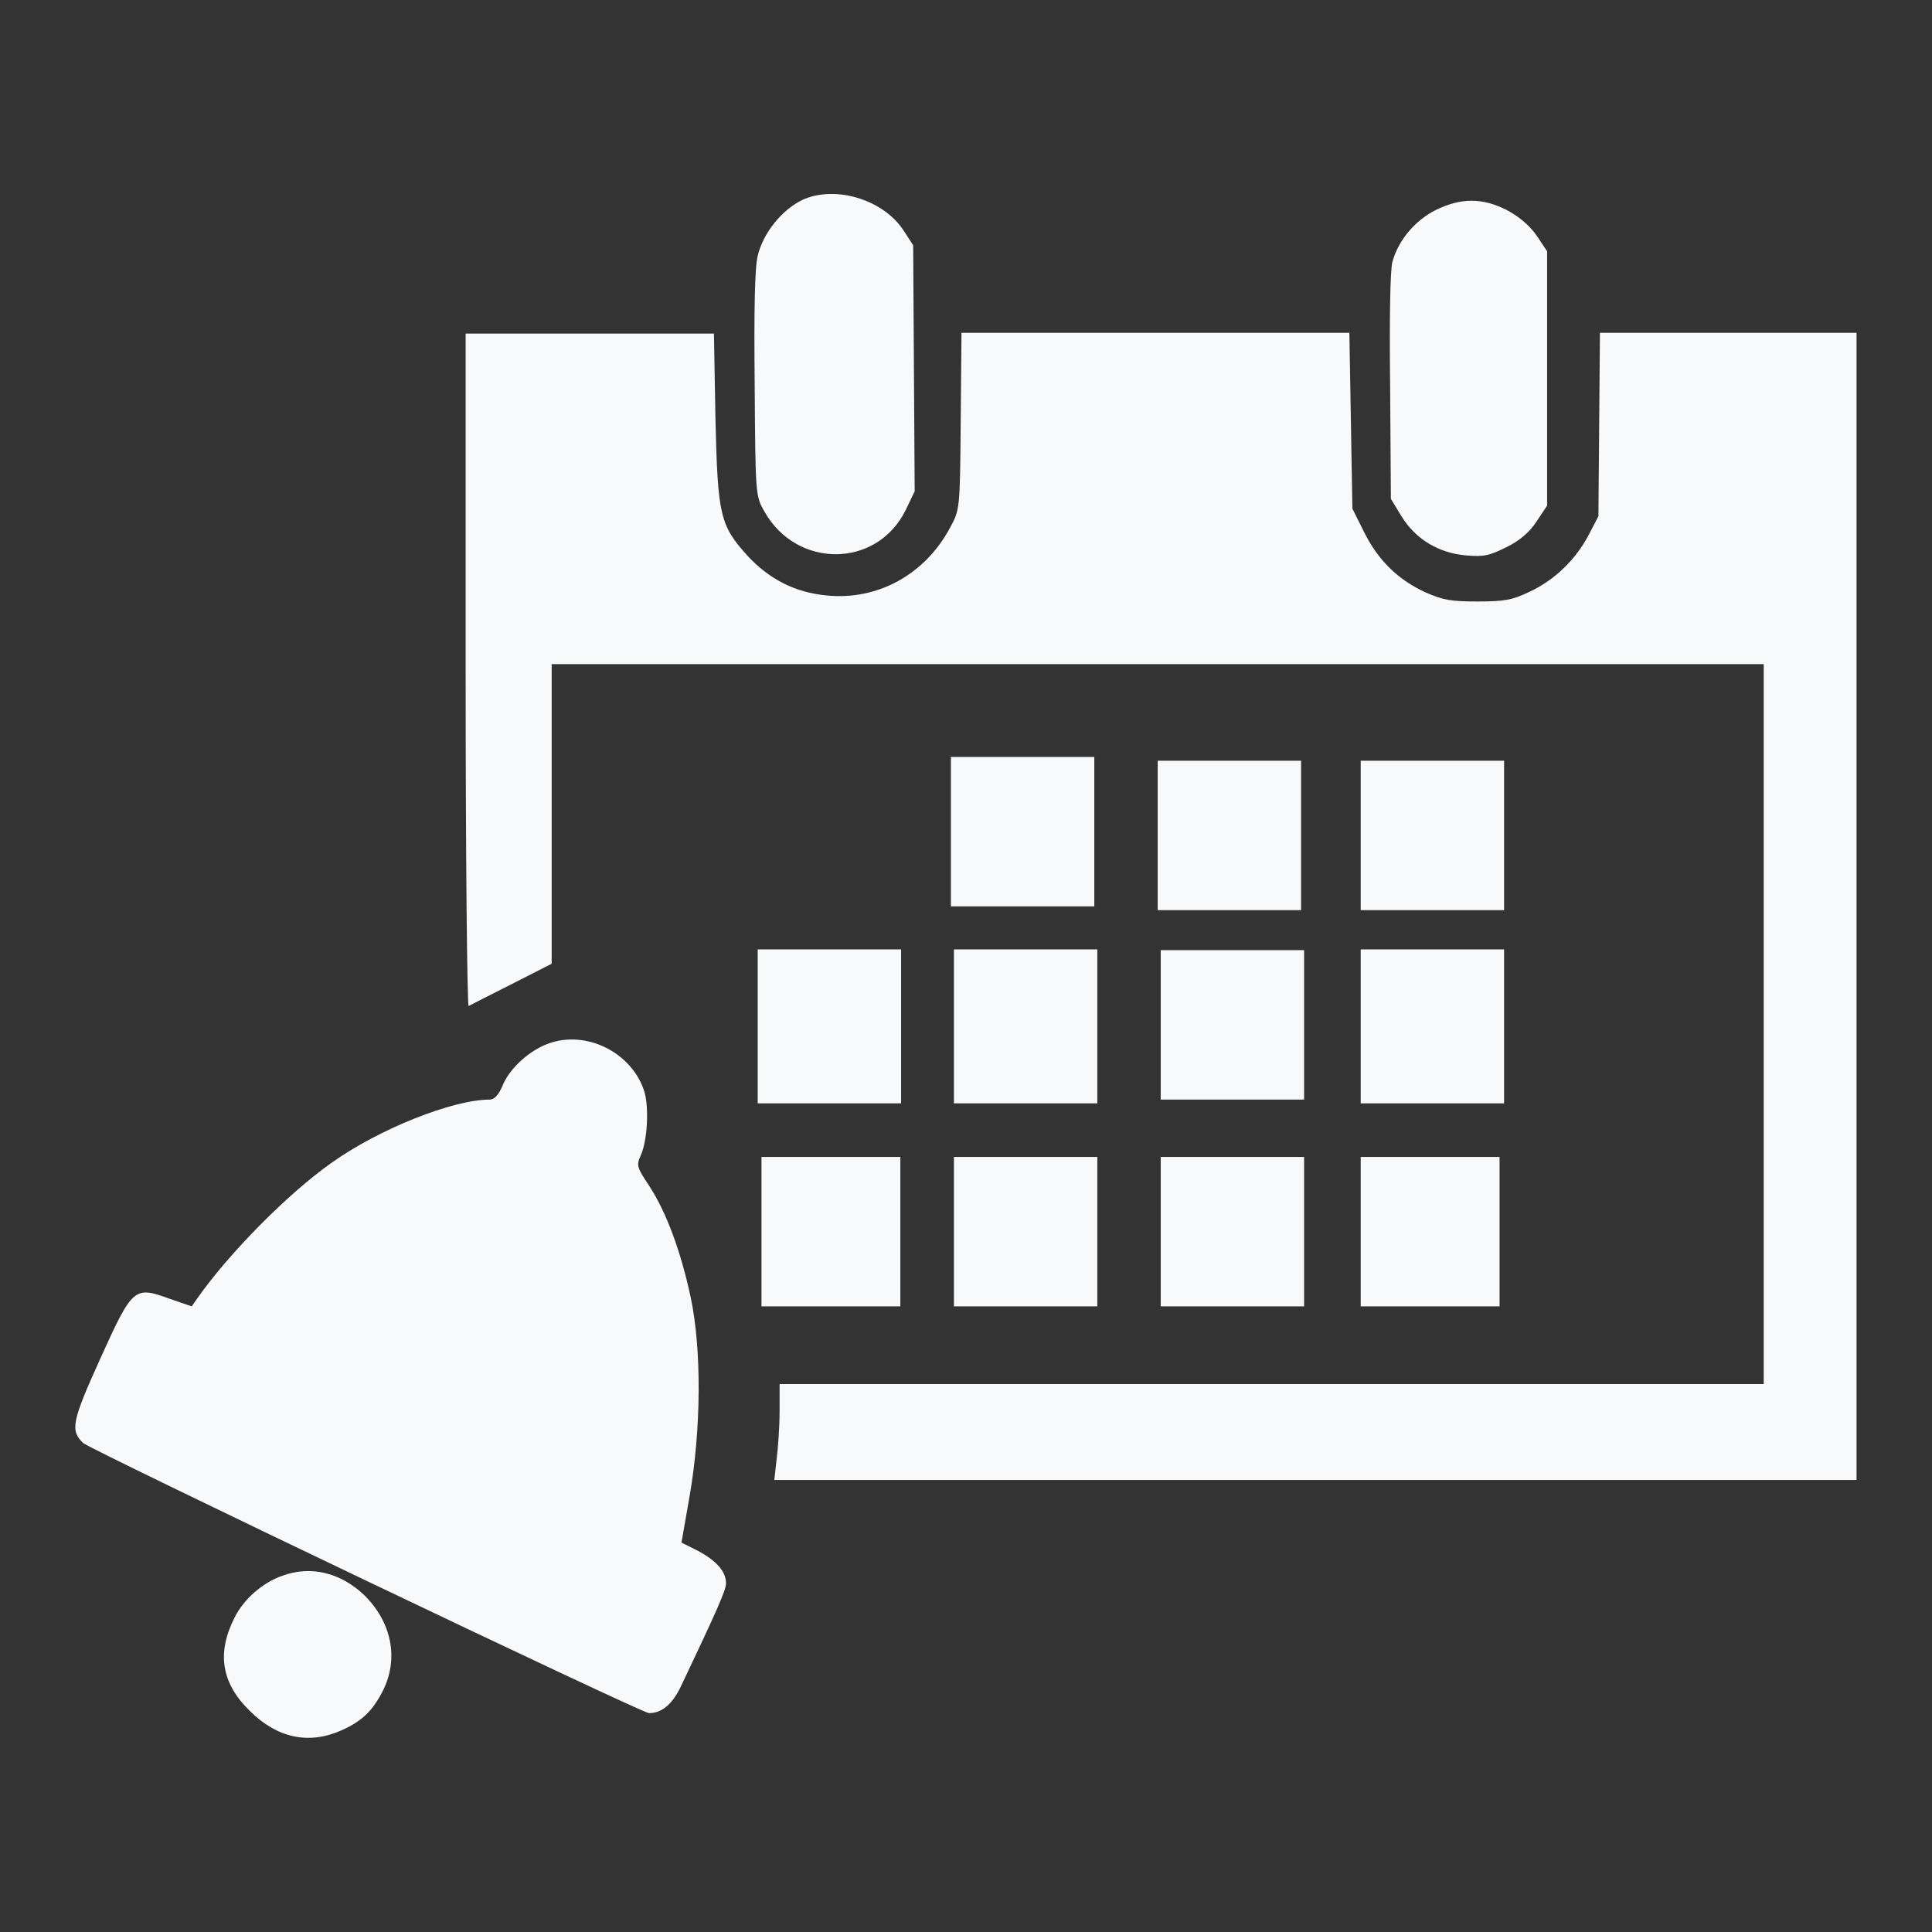 <!--?xml version="1.0" encoding="utf-8"?-->
<!-- Svg Vector Icons : http://www.onlinewebfonts.com/icon -->

<svg version="1.1" xmlns="http://www.w3.org/2000/svg" xmlns:xlink="http://www.w3.org/1999/xlink" x="0px" y="0px" viewBox="0 0 256 256" enable-background="new 0 0 256 256" xml:space="preserve">
<rect x="0" y="0" width="256" height="256" fill="#333333" stroke="none"/>
<g><g><g><path fill="#f8f9fa" data-title="Layer 0" xs="0" d="M106.3,26.5c-2.7,1.3-5.2,4.4-5.9,7.4c-0.4,1.6-0.5,7.4-0.4,17.1c0.1,14.6,0.1,14.7,1.3,16.8c4.3,7.6,14.9,7.5,18.7-0.2l1.2-2.5l-0.1-16.3L121,32.5l-1.3-2C117,26.4,110.6,24.5,106.3,26.5z"/><path fill="#f8f9fa" data-title="Layer 1" xs="1" d="M190.3,27.8c-2.8,1.4-5,4-5.8,6.9c-0.3,1.2-0.4,7.3-0.3,16.6l0.1,14.8l1.4,2.3c1.9,3.1,5,4.9,8.6,5.2c2.4,0.2,3.1,0,5.3-1.1c1.7-0.8,3.1-2,4-3.4l1.4-2.1V50.2V33.3l-1.4-2.1c-0.9-1.3-2.3-2.5-4-3.4C196.4,26.2,193.6,26.2,190.3,27.8z"/><path fill="#f8f9fa" data-title="Layer 2" xs="2" d="M61.7,88.8c0,24.6,0.2,44.6,0.4,44.5s2.7-1.4,5.7-2.9l5.3-2.7v-19.8V88h80.3h80.3v47.7v47.7h-65.2h-65.2l0,3.6c0,2-0.2,4.9-0.4,6.4l-0.3,2.7h71.7H246v-76.1V44.1h-17h-17l-0.1,12.1l-0.1,12.2l-1.3,2.5c-1.7,3.2-4.4,5.9-7.8,7.5c-2.3,1.1-3.3,1.3-6.9,1.3c-3.6,0-4.6-0.2-6.9-1.2c-3.7-1.7-6.3-4.3-8.1-7.9l-1.6-3.2L179,55.8l-0.2-11.7h-25.7h-25.7l-0.1,11.7c-0.1,11.6-0.1,11.7-1.4,14.1c-3.3,6.2-9.6,9.7-16.4,9c-4.1-0.4-7.5-2.1-10.4-5.2c-3.7-4.1-4-5.3-4.3-18.3l-0.2-11.2H78.2H61.7L61.7,88.8L61.7,88.8z"/><path fill="#f8f9fa" data-title="Layer 3" xs="3" d="M126,110.2v9.9h9.5h9.5v-9.9v-9.9h-9.5H126V110.2z"/><path fill="#f8f9fa" data-title="Layer 4" xs="4" d="M153.4,110.7v9.9h9.5h9.5v-9.9v-9.9h-9.5h-9.5V110.7z"/><path fill="#f8f9fa" data-title="Layer 5" xs="5" d="M180.3,110.7v9.9h9.5h9.5v-9.9v-9.9h-9.5h-9.5V110.7z"/><path fill="#f8f9fa" data-title="Layer 6" xs="6" d="M100.4,136v10.2h9.5h9.5V136v-10.2h-9.5h-9.5V136L100.4,136z"/><path fill="#f8f9fa" data-title="Layer 7" xs="7" d="M126.4,136v10.2h9.5h9.5V136v-10.2h-9.5h-9.5V136z"/><path fill="#f8f9fa" data-title="Layer 8" xs="8" d="M153.8,135.8v9.9h9.5h9.5v-9.9v-9.9h-9.5h-9.5V135.8z"/><path fill="#f8f9fa" data-title="Layer 9" xs="9" d="M180.3,136v10.2h9.5h9.5V136v-10.2h-9.5h-9.5V136z"/><path fill="#f8f9fa" data-title="Layer 10" xs="10" d="M72.6,138.3c-2.4,0.9-4.9,3.1-5.9,5.3c-0.6,1.5-1.2,2.1-1.8,2.1c-4.9,0-14.7,3.9-21,8.4c-5.8,4.1-13.6,12-17.8,18l-0.7,1l-2.9-1c-4.7-1.7-4.9-1.6-9.2,7.9c-3.8,8.4-4,9.5-2.3,11.2C12,192.1,85,227,86,227c1.7,0,3.1-1.2,4.2-3.5c4.8-10.1,6-12.8,6-13.7c0-1.6-1.3-3-3.7-4.3l-2.2-1.1l1.1-6.3c1.5-8.7,1.6-19.3,0.1-26.3c-1.3-6-3.2-11.2-5.5-14.7c-1.6-2.4-1.7-2.7-1.1-4c0.9-2,1.1-6.3,0.5-8.4C83.8,139.5,77.7,136.4,72.6,138.3z"/><path fill="#f8f9fa" data-title="Layer 11" xs="11" d="M100.9,163.2v9.9h9.2h9.2v-9.9v-9.9h-9.2h-9.2V163.2L100.9,163.2z"/><path fill="#f8f9fa" data-title="Layer 12" xs="12" d="M126.4,163.2v9.9h9.5h9.5v-9.9v-9.9h-9.5h-9.5V163.2z"/><path fill="#f8f9fa" data-title="Layer 13" xs="13" d="M153.8,163.2v9.9h9.5h9.5v-9.9v-9.9h-9.5h-9.5V163.2z"/><path fill="#f8f9fa" data-title="Layer 14" xs="14" d="M180.3,163.2v9.9h9.2h9.2v-9.9v-9.9h-9.2h-9.2V163.2z"/><path fill="#f8f9fa" data-title="Layer 15" xs="15" d="M37.4,208.8c-2.6,0.9-5.1,3.1-6.3,5.5c-2.4,4.7-1.8,8.7,2,12.4c3.6,3.6,7.8,4.5,12.1,2.6c2.7-1.2,4.1-2.5,5.5-5.2c2.2-4.3,1.2-9.2-2.5-12.8C45.1,208.4,41.2,207.4,37.4,208.8z"/></g></g></g>
</svg>
